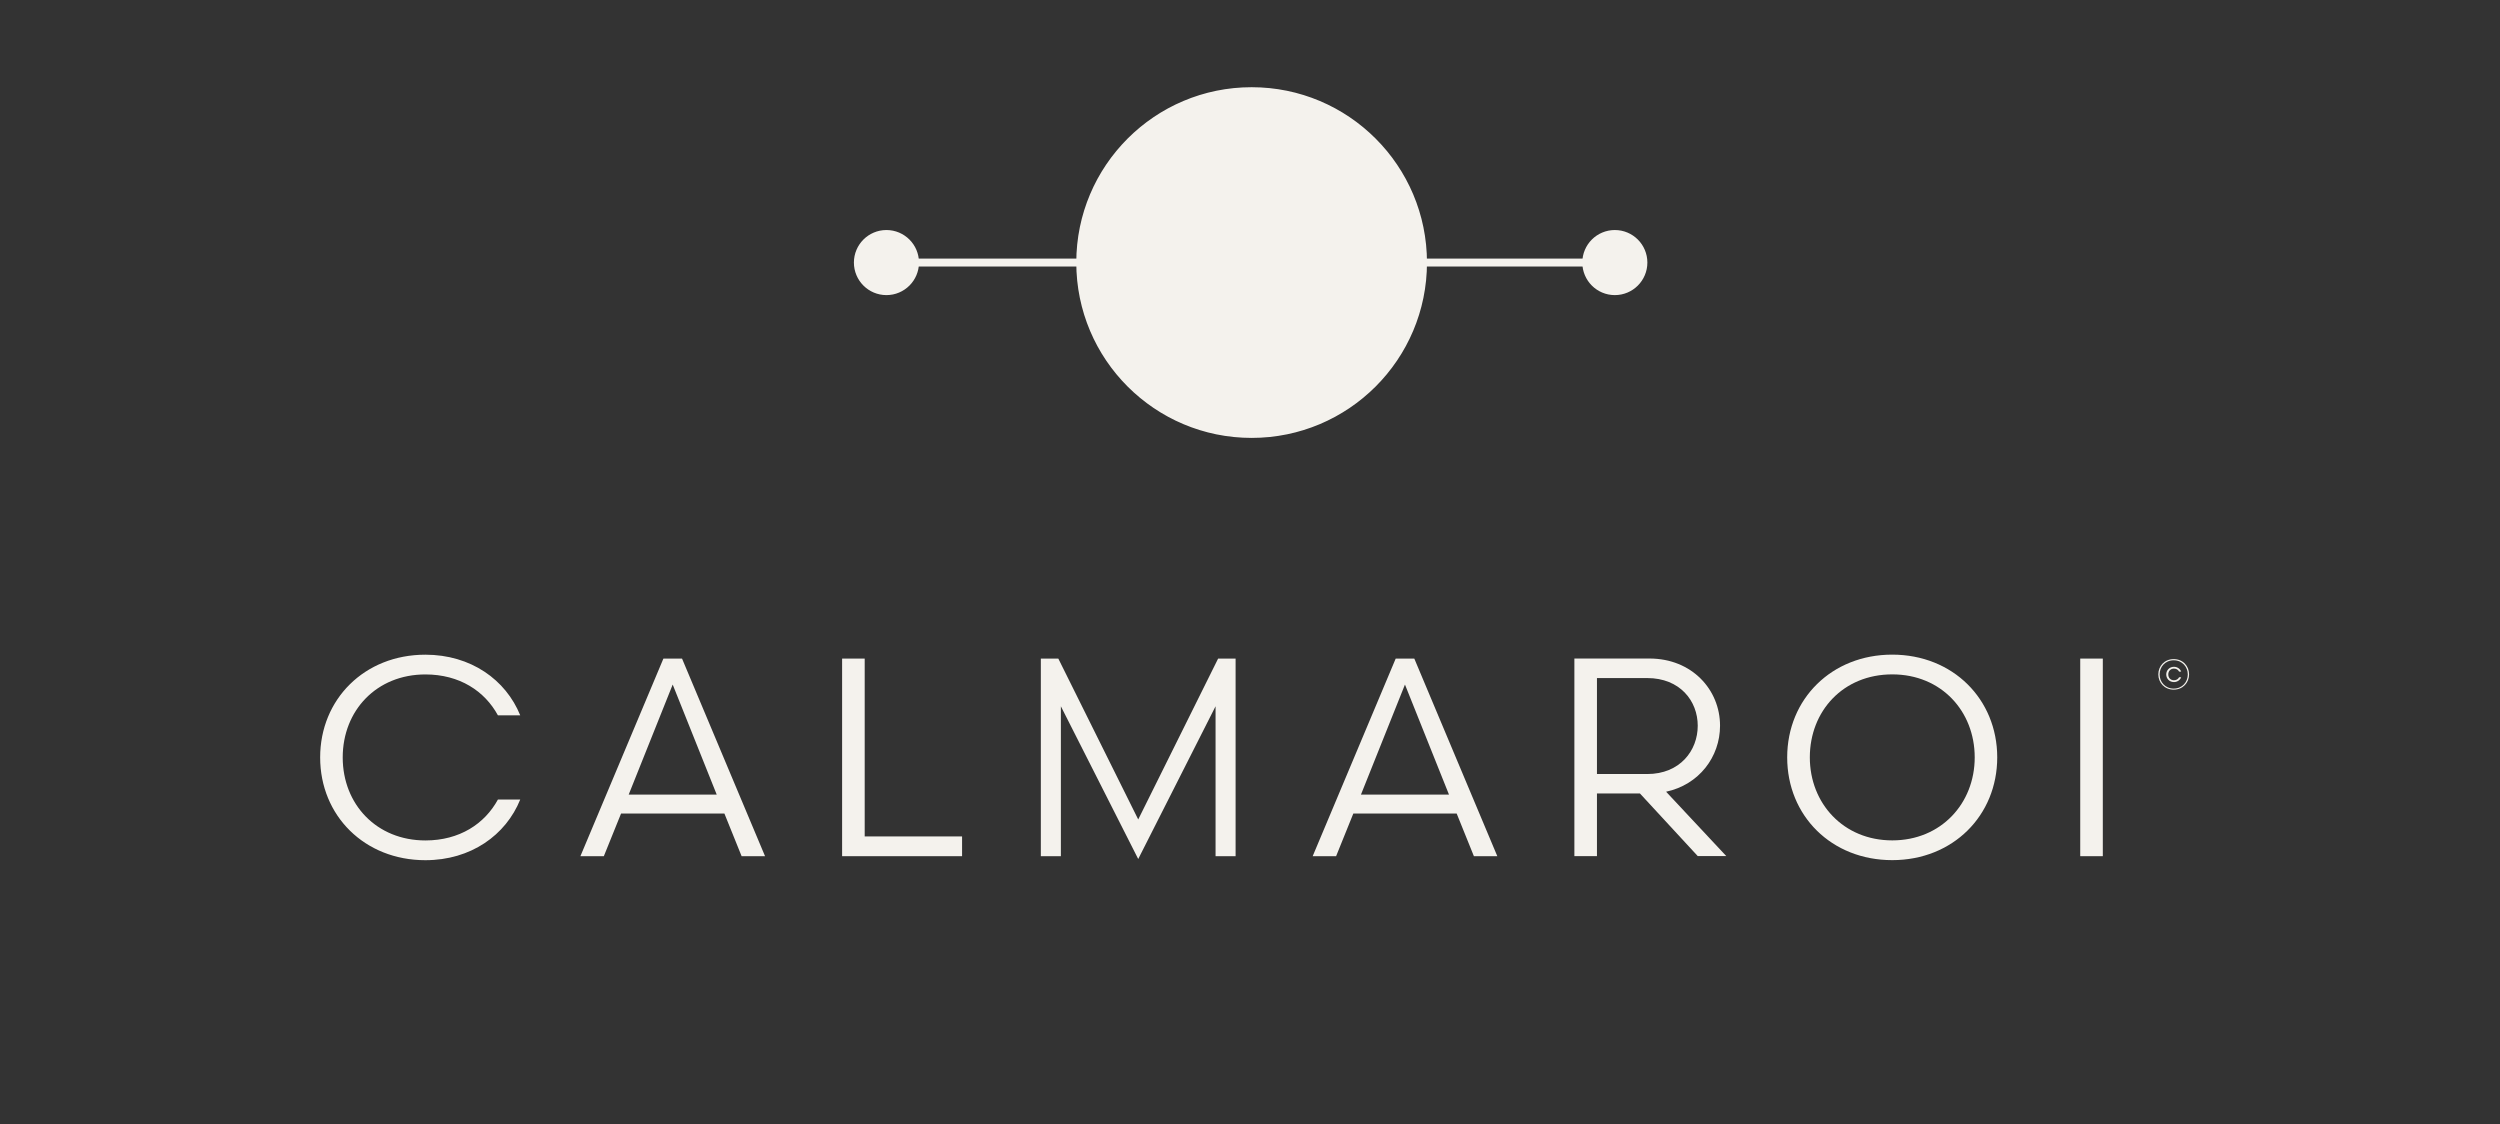 <svg width="129" height="58" viewBox="0 0 129 58" fill="none" xmlns="http://www.w3.org/2000/svg">
<rect x="0" y="0" width="129" height="58" fill="#333333" stroke="none"/>
<g clip-path="url(#clip0_125_23)">
<path d="M64.584 22.45C69.5 22.45 73.486 18.465 73.486 13.548C73.486 8.632 69.5 4.646 64.584 4.646C59.667 4.646 55.682 8.632 55.682 13.548C55.682 18.465 59.667 22.45 64.584 22.45Z" fill="#F4F2ED" stroke="#F4F2ED" stroke-width="0.292" stroke-miterlimit="10"/>
<path d="M47.174 13.548H82.026Z" fill="#F4F2ED"/>
<path d="M47.174 13.548H82.026" stroke="#F4F2ED" stroke-width="0.409" stroke-miterlimit="10"/>
<path d="M83.326 15.023C84.14 15.023 84.8 14.363 84.8 13.548C84.8 12.734 84.14 12.074 83.326 12.074C82.512 12.074 81.852 12.734 81.852 13.548C81.852 14.363 82.512 15.023 83.326 15.023Z" fill="#F4F2ED" stroke="#F4F2ED" stroke-width="0.409" stroke-miterlimit="10"/>
<path d="M45.74 15.023C46.554 15.023 47.215 14.363 47.215 13.548C47.215 12.734 46.554 12.074 45.74 12.074C44.926 12.074 44.266 12.734 44.266 13.548C44.266 14.363 44.926 15.023 45.74 15.023Z" fill="#F4F2ED" stroke="#F4F2ED" stroke-width="0.409" stroke-miterlimit="10"/>
<path d="M26.844 36.912H25.693C25.01 35.659 23.714 34.801 21.95 34.801C19.43 34.801 17.684 36.663 17.684 39.084C17.684 41.504 19.433 43.367 21.95 43.367C23.714 43.367 25.01 42.509 25.693 41.256H26.844C26.102 43.093 24.295 44.386 21.95 44.386C18.806 44.386 16.52 42.085 16.52 39.084C16.52 36.083 18.806 33.782 21.95 33.782C24.295 33.782 26.102 35.078 26.844 36.912Z" fill="#F4F2ED"/>
<path d="M37.377 41.98H32.046L31.158 44.179H29.949L34.232 33.983H35.193L39.476 44.179H38.267L37.38 41.98H37.377ZM32.44 41.002H36.983L34.711 35.323L32.44 41.002Z" fill="#F4F2ED"/>
<path d="M43.453 33.983H44.618V43.16H49.643V44.179H43.453V33.983Z" fill="#F4F2ED"/>
<path d="M58.732 44.325L54.741 36.444V44.179H53.707V33.983H54.609L58.732 42.284L62.855 33.983H63.757V44.179H62.723V36.444L58.732 44.325Z" fill="#F4F2ED"/>
<path d="M75.162 41.98H69.831L68.943 44.179H67.734L72.018 33.983H72.978L77.261 44.179H76.053L75.165 41.98H75.162ZM70.225 41.002H74.768L72.496 35.323L70.225 41.002Z" fill="#F4F2ED"/>
<path d="M84.616 40.944H82.403V44.176H81.238V33.98H85.113C87.297 33.98 88.754 35.583 88.754 37.446C88.754 39.064 87.662 40.491 85.971 40.853L89.075 44.173H87.603L84.619 40.941L84.616 40.944ZM84.996 39.94C86.686 39.94 87.603 38.731 87.603 37.449C87.603 36.167 86.686 34.988 84.996 34.988H82.403V39.94H84.996Z" fill="#F4F2ED"/>
<path d="M97.638 33.779C100.771 33.779 103.057 36.08 103.057 39.081C103.057 42.083 100.771 44.383 97.638 44.383C94.505 44.383 92.219 42.097 92.219 39.081C92.219 36.065 94.519 33.779 97.638 33.779ZM93.387 39.081C93.387 41.455 95.121 43.364 97.641 43.364C100.16 43.364 101.895 41.458 101.895 39.081C101.895 36.704 100.175 34.798 97.641 34.798C95.106 34.798 93.387 36.69 93.387 39.081Z" fill="#F4F2ED"/>
<path d="M107.34 33.983H108.505V44.179H107.34V33.983Z" fill="#F4F2ED"/>
<path d="M112.163 34.01C112.645 34.01 112.957 34.374 112.957 34.798C112.957 35.221 112.642 35.586 112.163 35.586C111.684 35.586 111.369 35.221 111.369 34.798C111.369 34.374 111.684 34.01 112.163 34.01ZM112.163 35.531C112.613 35.531 112.89 35.183 112.89 34.801C112.89 34.418 112.61 34.071 112.163 34.071C111.717 34.071 111.436 34.418 111.436 34.801C111.436 35.183 111.72 35.531 112.163 35.531ZM112.549 34.655H112.441C112.397 34.567 112.312 34.5 112.178 34.5C112.006 34.5 111.883 34.623 111.883 34.801C111.883 34.979 112.006 35.102 112.178 35.102C112.312 35.102 112.397 35.031 112.441 34.947H112.549C112.496 35.087 112.35 35.195 112.178 35.195C111.944 35.195 111.778 35.02 111.778 34.801C111.778 34.582 111.944 34.407 112.178 34.407C112.35 34.407 112.496 34.515 112.549 34.655Z" fill="#F4F2ED"/>
</g>
<defs>
<clipPath id="clip0_125_23">
<rect width="96.642" height="40" fill="white" transform="translate(16.52 4.5)"/>
</clipPath>
</defs>
</svg>
